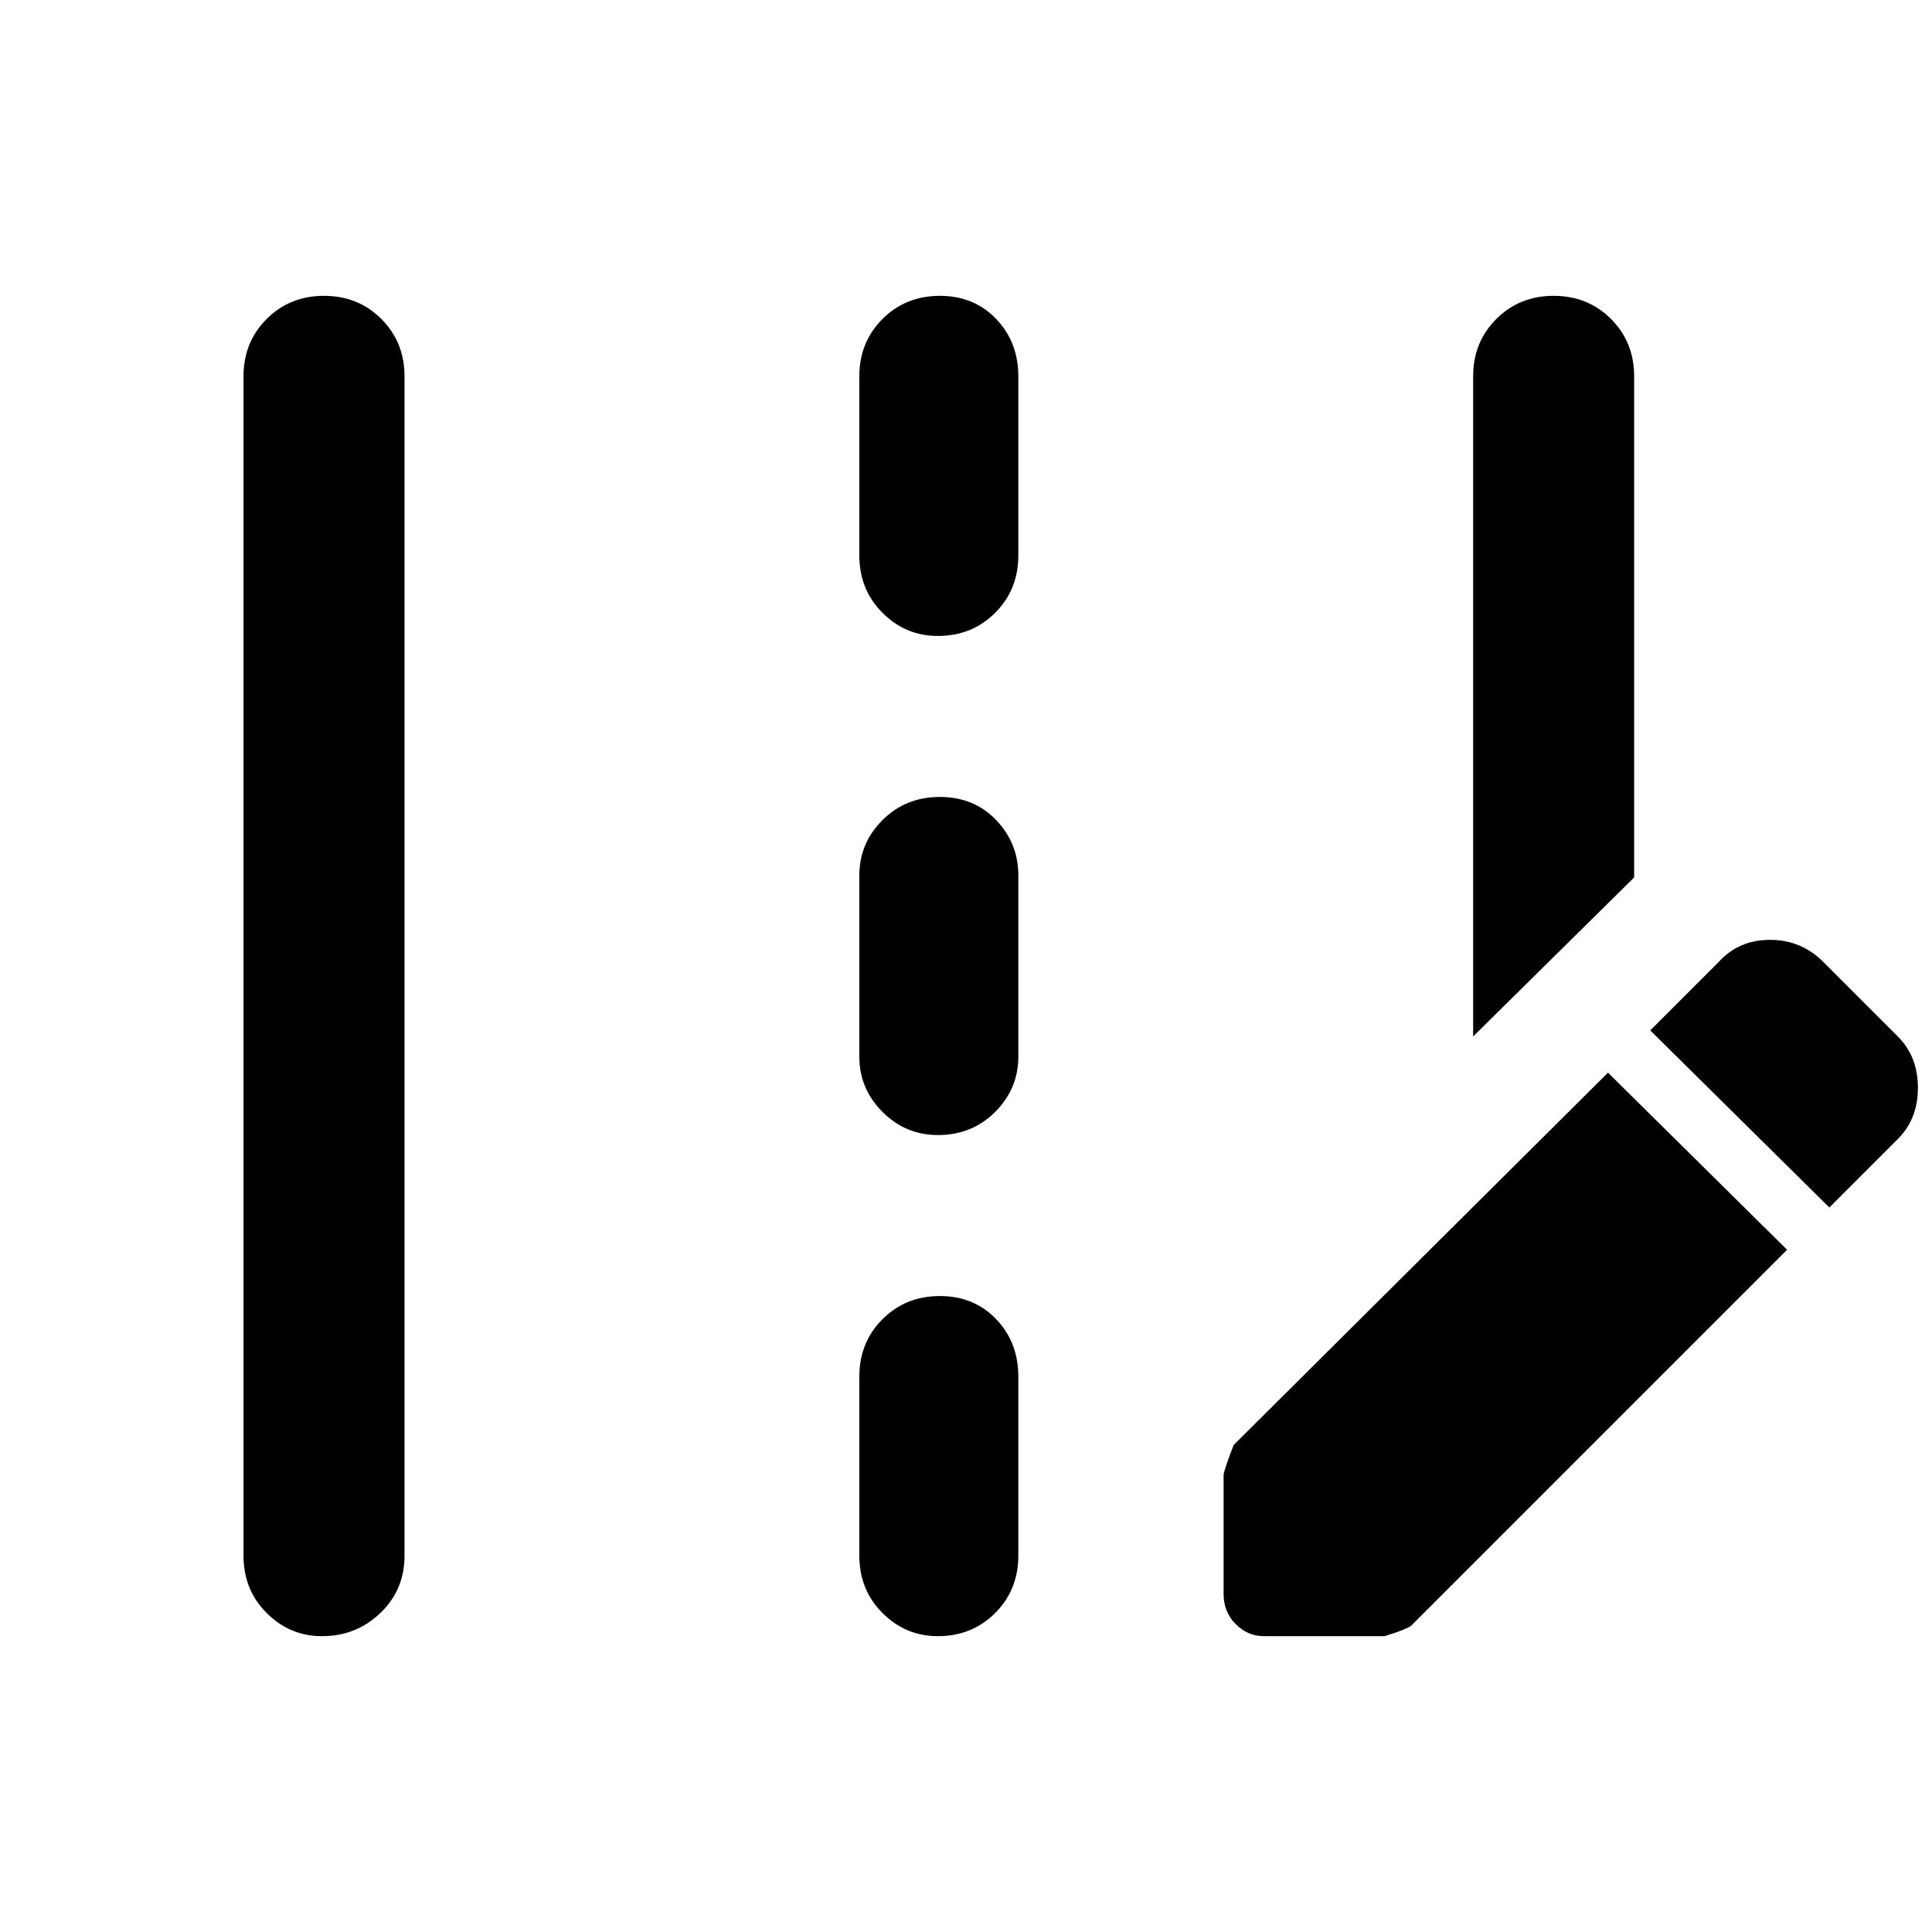 <svg xmlns="http://www.w3.org/2000/svg" height="48" width="48"><path d="M36.6 25.75V9.35Q36.6 8.5 37.175 7.925Q37.75 7.35 38.6 7.35Q39.45 7.35 40.025 7.925Q40.6 8.5 40.6 9.35V21.8ZM8 40.65Q7.2 40.65 6.625 40.075Q6.05 39.5 6.05 38.65V9.35Q6.05 8.5 6.625 7.925Q7.2 7.35 8.05 7.35Q8.9 7.35 9.475 7.925Q10.05 8.5 10.05 9.35V38.65Q10.05 39.5 9.45 40.075Q8.85 40.65 8 40.65ZM23.3 15.8Q22.5 15.8 21.925 15.225Q21.35 14.65 21.35 13.8V9.35Q21.35 8.5 21.925 7.925Q22.5 7.35 23.35 7.35Q24.2 7.35 24.75 7.925Q25.3 8.5 25.3 9.35V13.8Q25.3 14.65 24.725 15.225Q24.15 15.8 23.3 15.8ZM23.3 28.2Q22.5 28.2 21.925 27.625Q21.35 27.05 21.35 26.25V21.75Q21.35 20.95 21.925 20.375Q22.5 19.8 23.35 19.8Q24.2 19.8 24.75 20.375Q25.3 20.95 25.3 21.75V26.25Q25.3 27.05 24.725 27.625Q24.15 28.2 23.3 28.2ZM23.3 40.65Q22.5 40.65 21.925 40.075Q21.35 39.5 21.35 38.65V34.2Q21.35 33.35 21.925 32.775Q22.5 32.2 23.35 32.2Q24.2 32.2 24.75 32.775Q25.3 33.35 25.3 34.2V38.65Q25.3 39.5 24.725 40.075Q24.15 40.65 23.3 40.65ZM45.45 30 47.15 28.3Q47.65 27.8 47.65 27.025Q47.65 26.25 47.15 25.75L45.3 23.9Q44.75 23.35 43.975 23.35Q43.2 23.35 42.7 23.9L41 25.6ZM31.4 40.65Q31 40.65 30.7 40.35Q30.4 40.05 30.4 39.6V36.65Q30.4 36.55 30.65 35.9L39.95 26.65L44.4 31.05L35.1 40.35Q35.05 40.45 34.4 40.65Z"/></svg>